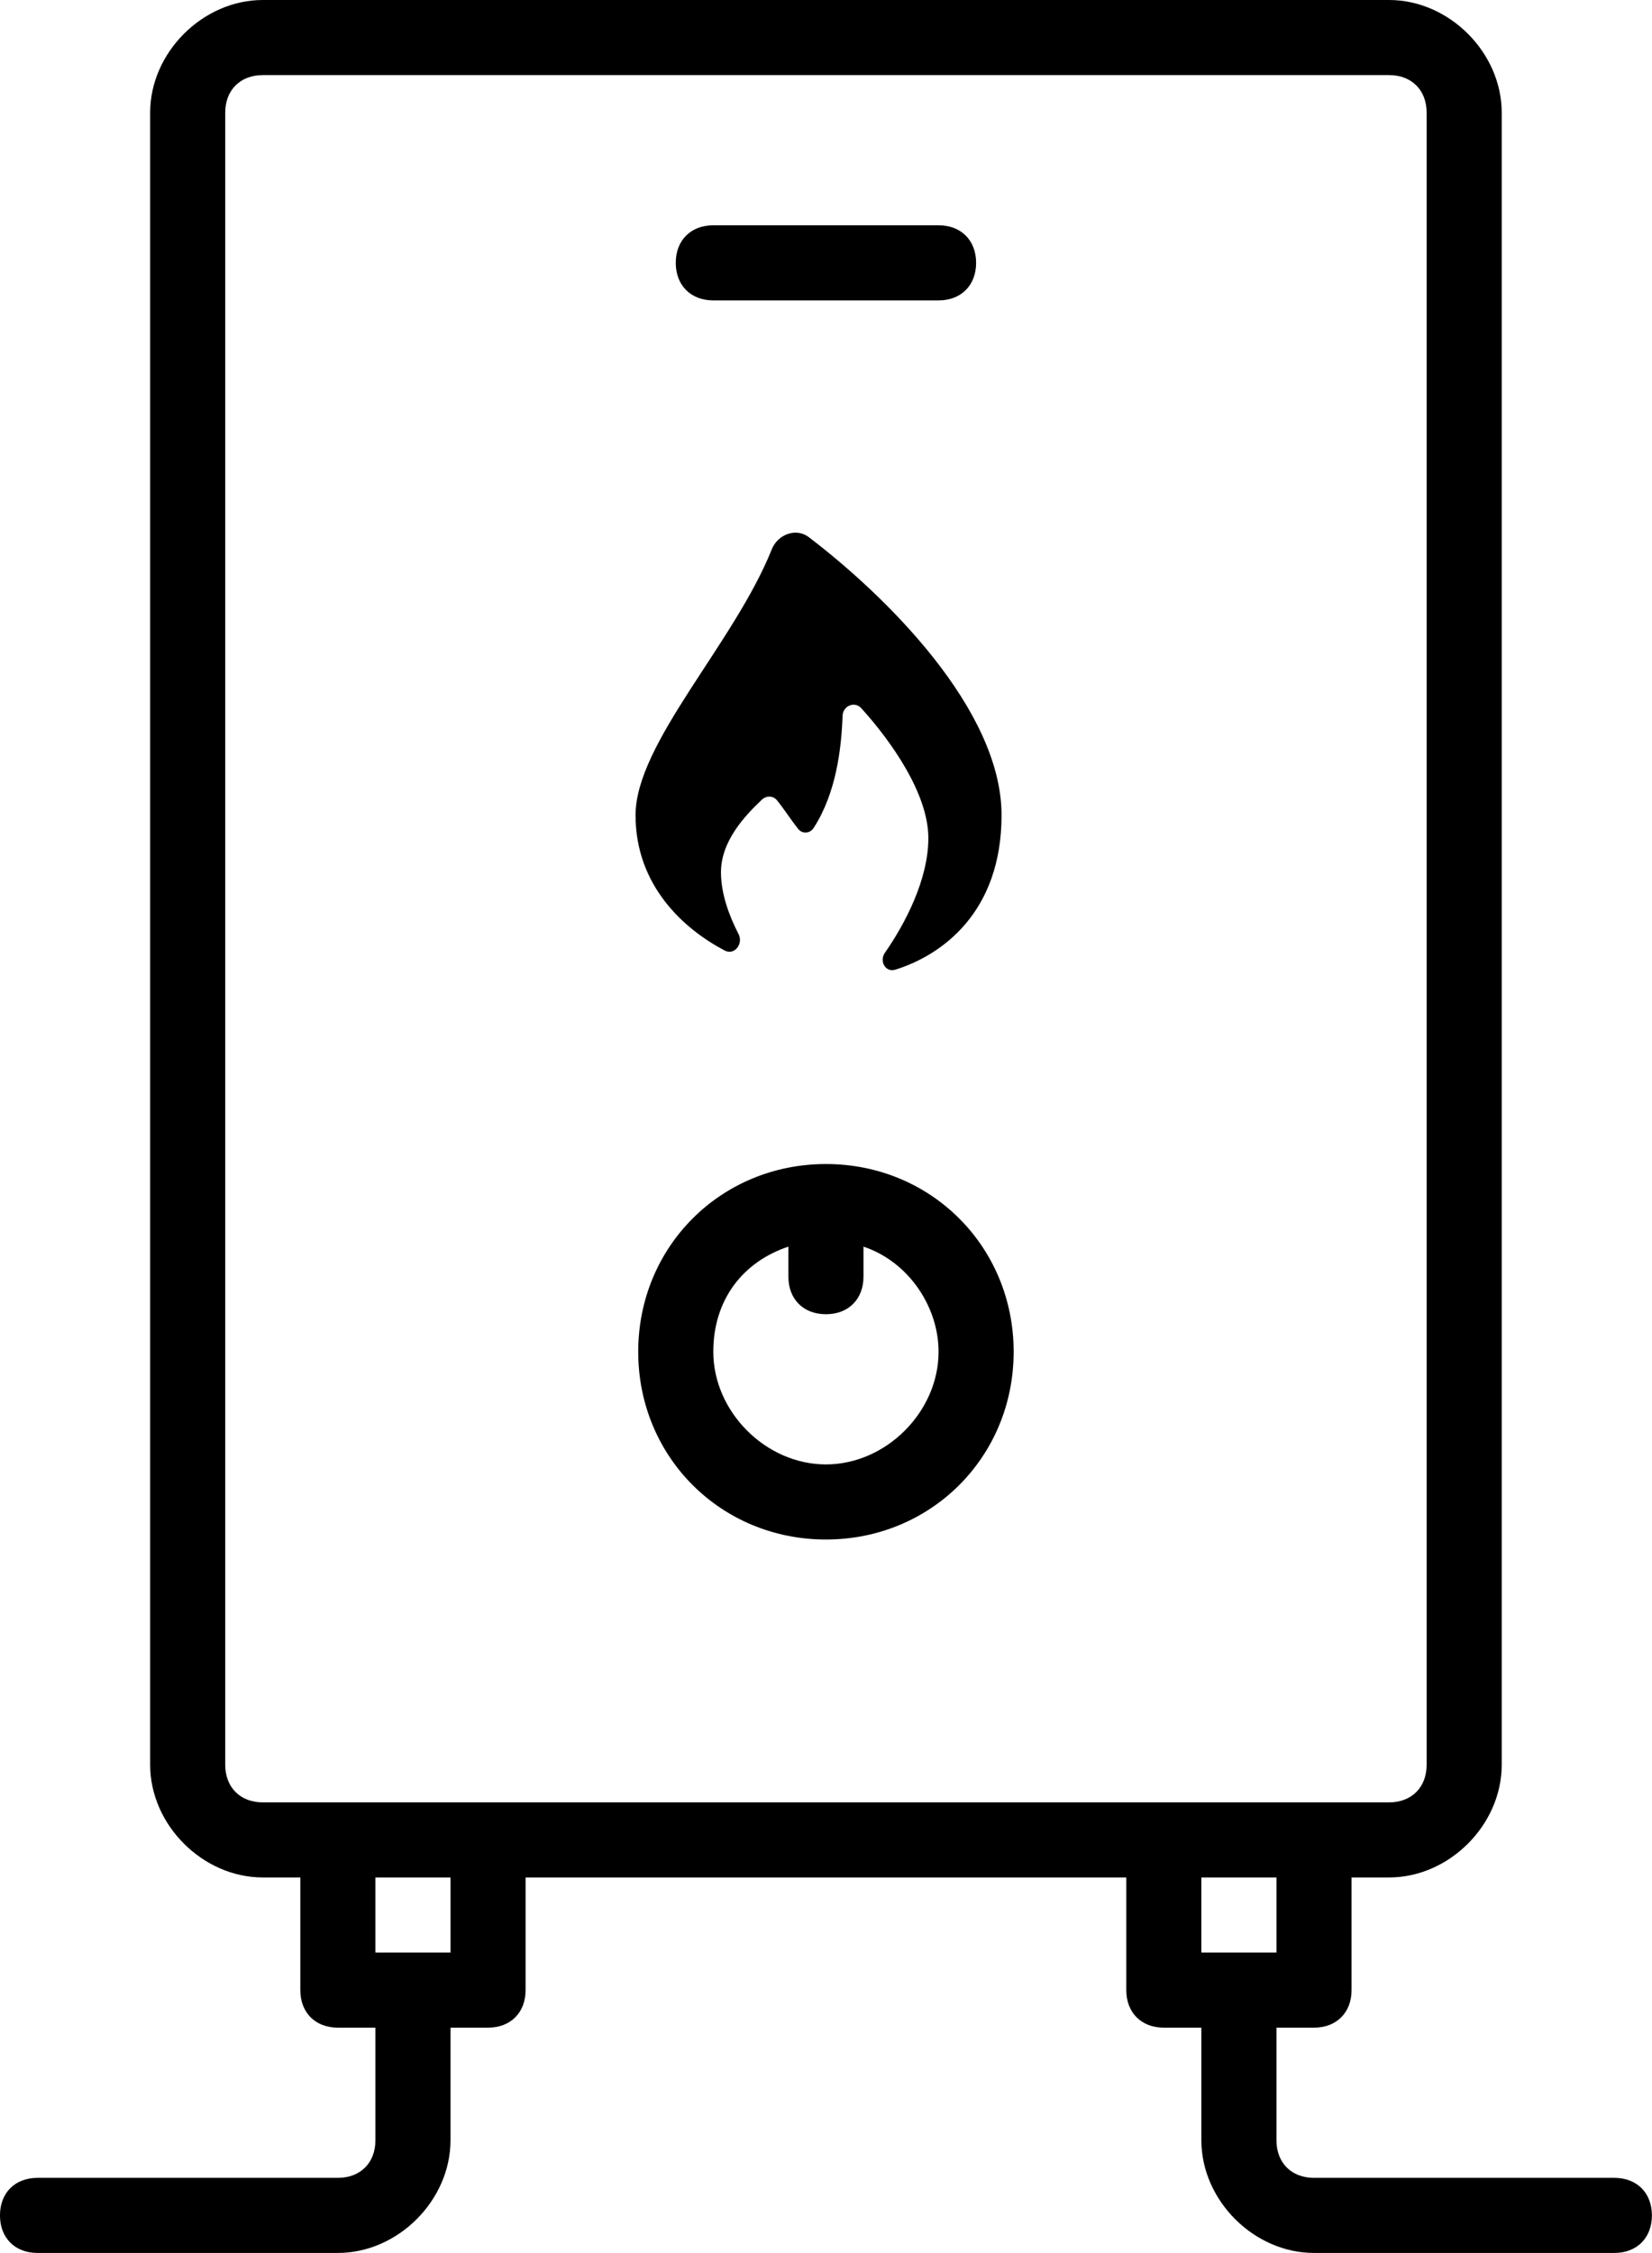 <?xml version="1.0" encoding="utf-8"?>
<svg viewBox="6.574 6.499 126.11 171.968" xmlns="http://www.w3.org/2000/svg">
  <g transform="matrix(5.732, 0, 0, 5.732, -22.088, 0.767)" style="">
    <path d="M14.5,5h3C17.8,5,18,4.8,18,4.5S17.8,4,17.5,4h-3C14.2,4,14,4.2,14,4.5S14.2,5,14.5,5z"/>
    <path d="M26.5,30h-4c-0.3,0-0.5-0.2-0.5-0.5V28h0.5c0.3,0,0.5-0.2,0.5-0.5V26h0.5c0.8,0,1.5-0.7,1.5-1.5v-22C25,1.7,24.3,1,23.5,1   h-15C7.7,1,7,1.7,7,2.5v22C7,25.3,7.7,26,8.5,26H9v1.5C9,27.8,9.2,28,9.5,28H10v1.5c0,0.3-0.2,0.5-0.5,0.5h-4C5.2,30,5,30.2,5,30.5   S5.2,31,5.5,31h4c0.8,0,1.5-0.7,1.5-1.5V28h0.5c0.3,0,0.5-0.2,0.5-0.5V26h8v1.5c0,0.3,0.2,0.5,0.5,0.5H21v1.5   c0,0.8,0.7,1.5,1.5,1.5h4c0.3,0,0.5-0.2,0.5-0.5S26.8,30,26.5,30z M11,27h-1v-1h1V27z M20.5,25h-9h-2h-1C8.2,25,8,24.8,8,24.5v-22   C8,2.2,8.2,2,8.5,2h15C23.8,2,24,2.2,24,2.5v22c0,0.3-0.2,0.5-0.5,0.5h-1H20.5z M21,27v-1h1v1H21z"/>
    <path d="M16,16.5c-1.4,0-2.5,1.1-2.5,2.5s1.1,2.5,2.5,2.5s2.5-1.1,2.5-2.5S17.4,16.5,16,16.5z M16,20.5c-0.8,0-1.5-0.7-1.5-1.5   c0-0.7,0.4-1.2,1-1.4V18c0,0.3,0.2,0.5,0.5,0.5s0.5-0.2,0.5-0.5v-0.4c0.6,0.2,1,0.8,1,1.4C17.5,19.8,16.8,20.5,16,20.5z"/>
  </g>
  <path d="M 83.03 68.72 C 83.03 76.15 78.458 79.411 74.925 80.509 C 74.173 80.745 73.677 79.867 74.128 79.219 C 75.664 77.009 77.442 73.637 77.442 70.466 C 77.442 67.061 74.571 63.039 72.329 60.56 C 71.817 59.992 70.924 60.368 70.895 61.13 C 70.803 63.661 70.403 67.047 68.681 69.701 C 68.403 70.127 67.815 70.164 67.499 69.764 C 66.961 69.083 66.424 68.243 65.885 67.58 C 65.595 67.222 65.071 67.217 64.738 67.532 C 63.433 68.767 61.611 70.692 61.611 73.086 C 61.611 74.71 62.239 76.413 62.948 77.783 C 63.339 78.535 62.645 79.442 61.894 79.049 C 58.78 77.414 55.09 74.106 55.09 68.72 C 55.09 63.226 62.617 55.614 65.491 48.424 C 65.945 47.29 67.342 46.756 68.314 47.496 C 74.201 51.98 83.03 60.65 83.03 68.72 Z" style=""/>
</svg>
